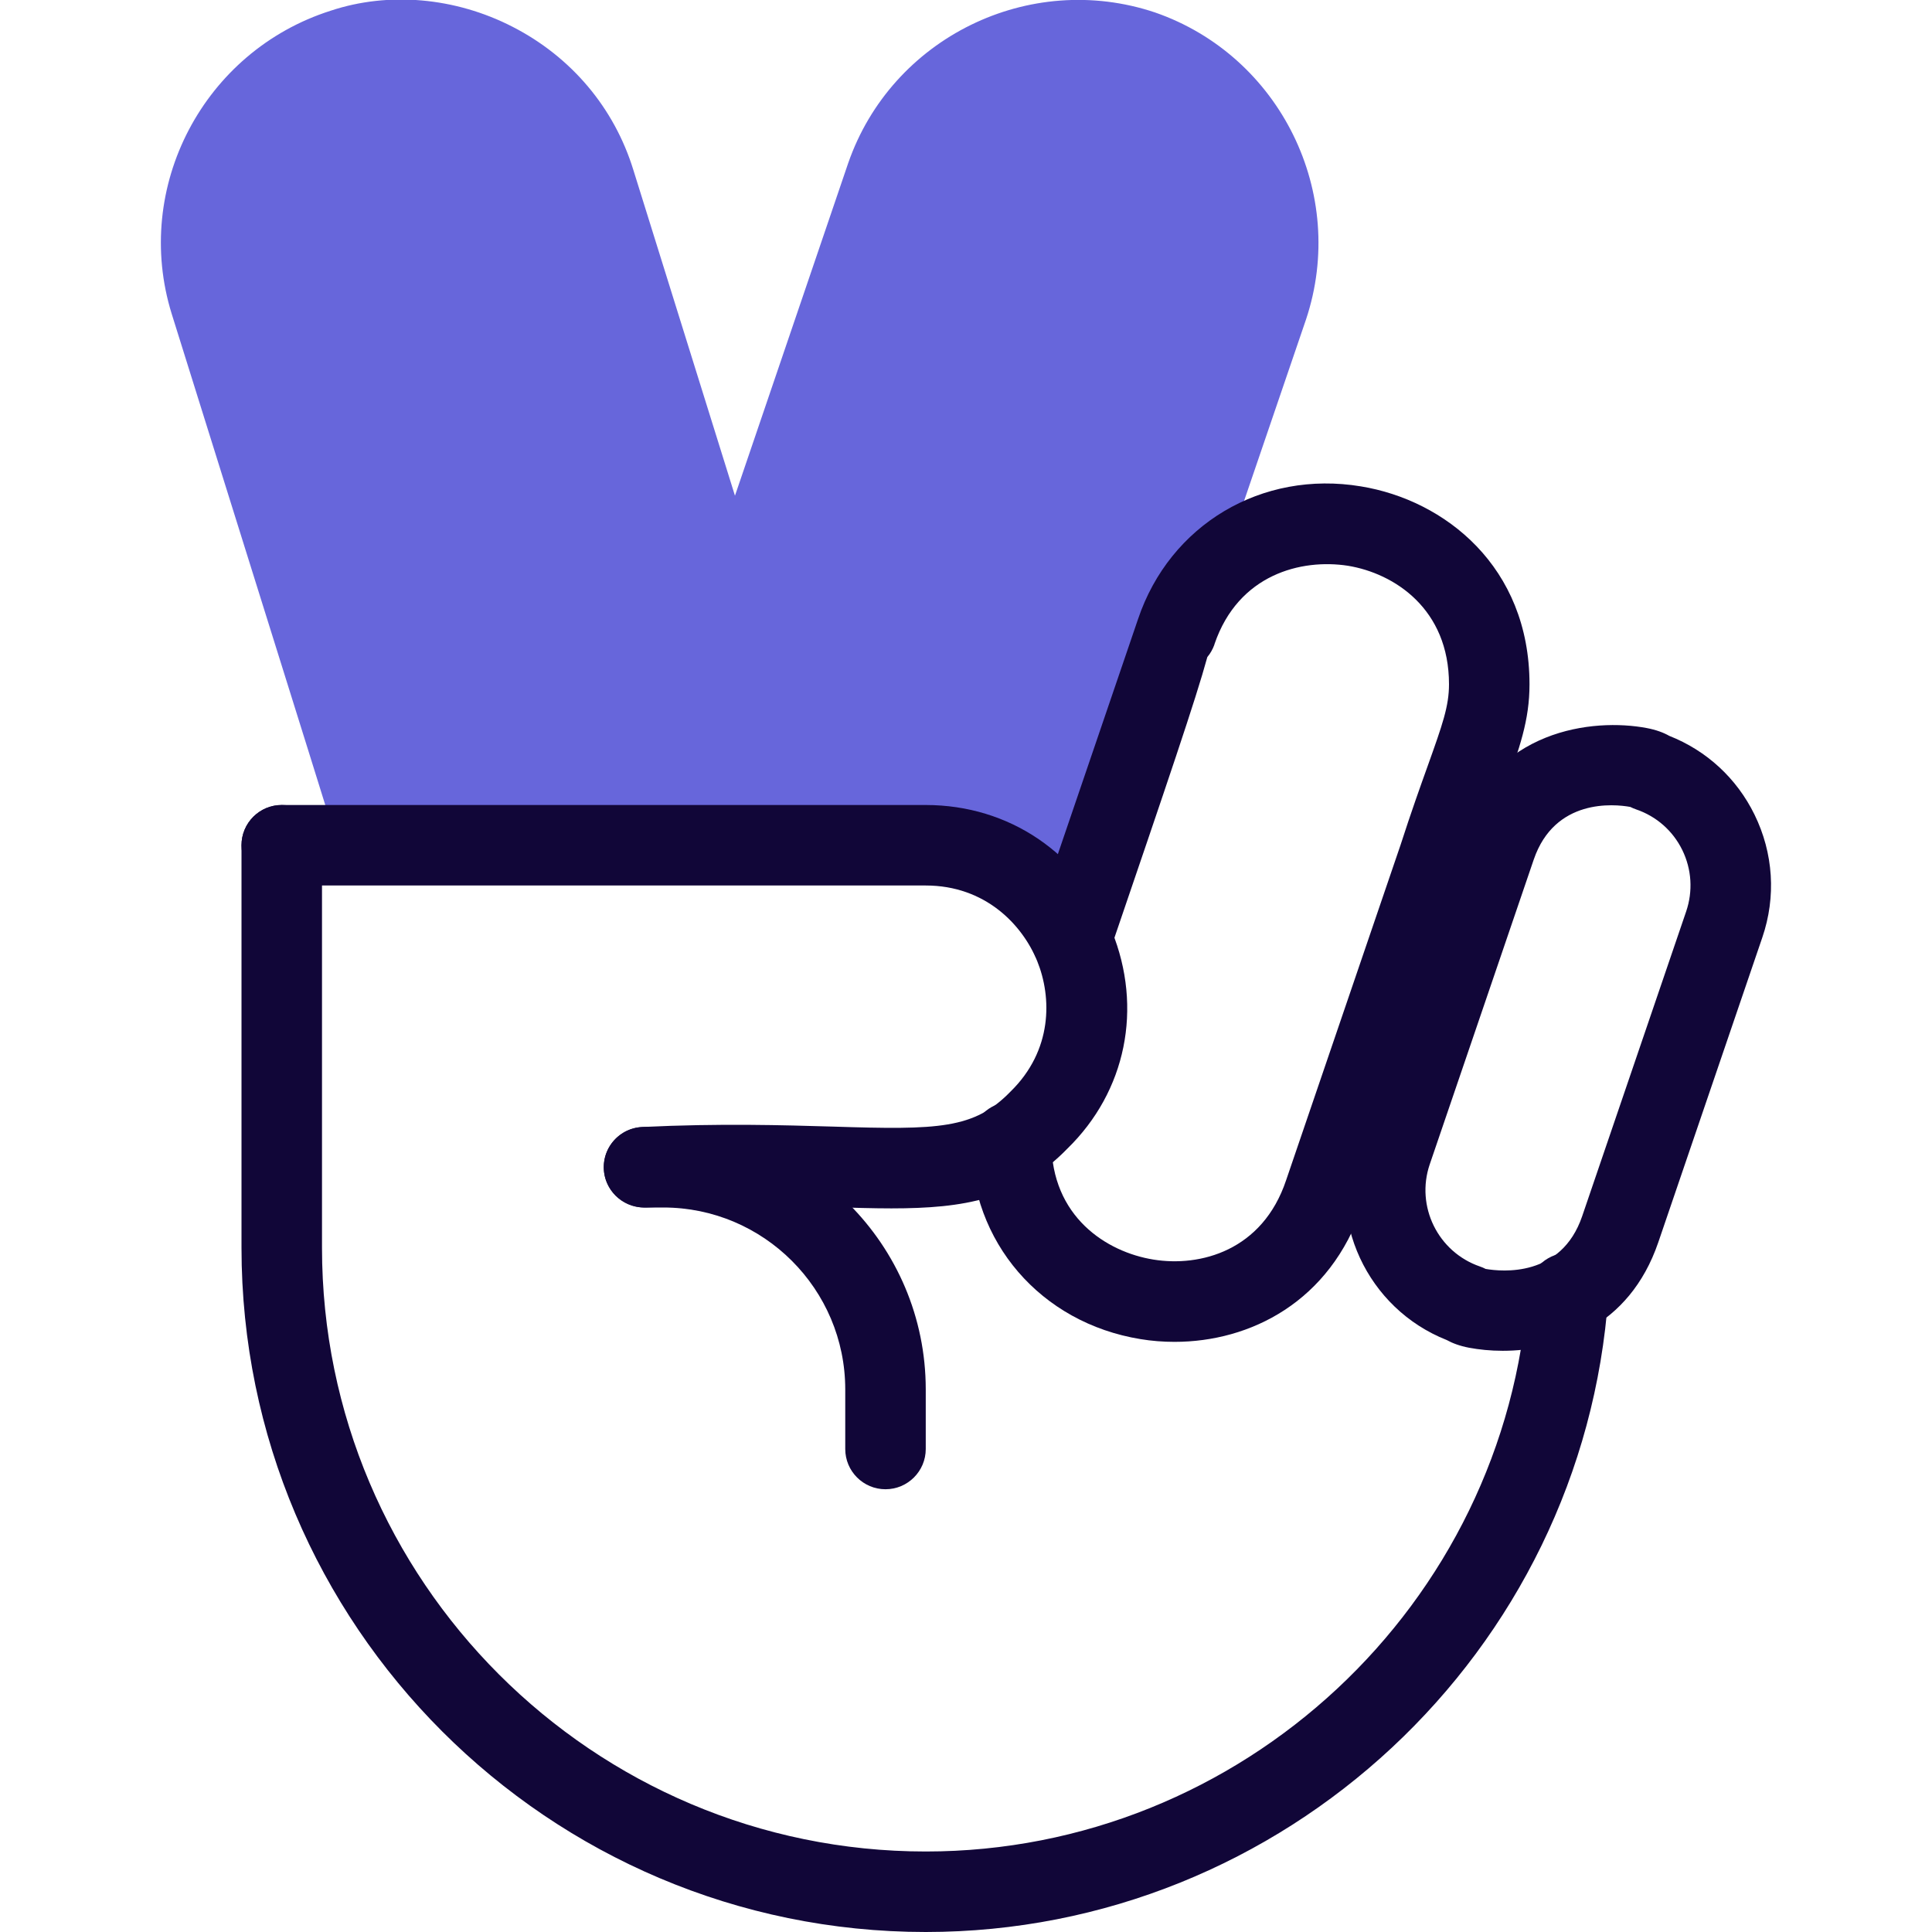 <svg xmlns="http://www.w3.org/2000/svg" enable-background="new 0 0 24 24" viewBox="0 0 24 24" id="v-live"><path fill="#6766DB" d="M13.284,11.64c0.015-0.009,0.028-0.022,0.044-0.031c0.155-0.453,1.362-3.992,1.282-3.759c0.128-0.38,0.338-0.672,0.592-0.888l1.022-2.994c0.521-1.563-0.318-3.273-1.875-3.813c-1.563-0.524-3.273,0.314-3.813,1.873L9.13,6.158L7.868,2.112c-0.238-0.773-0.771-1.405-1.5-1.779c-0.714-0.367-1.541-0.439-2.26-0.2C2.53,0.635,1.644,2.324,2.133,3.899l1.699,5.432c0.212,0.681,0.312,1.002,0.367,1.169H11.5C12.344,10.5,12.974,10.995,13.284,11.64z"></path><path fill="#110638" d="M11.5,24C6.813,24,3,20.187,3,15.5v-5C3,10.224,3.224,10,3.5,10S4,10.224,4,10.5v5c0,4.136,3.364,7.5,7.5,7.5c3.922,0,7.208-3.063,7.481-6.975c0.02-0.276,0.262-0.474,0.534-0.464c0.275,0.02,0.483,0.258,0.464,0.534C19.67,20.528,15.945,24,11.5,24z"></path><path fill="#110638" d="M11 18.5c-.276 0-.5-.224-.5-.5v-.74c0-1.246-1.014-2.26-2.26-2.26H8c-.276 0-.5-.224-.5-.5S7.724 14 8 14h.24c1.798 0 3.26 1.462 3.26 3.26V18C11.5 18.276 11.276 18.5 11 18.5zM18.667 16.78c-.153 0-.295-.015-.418-.038-.115-.022-.206-.056-.278-.096-.985-.39-1.502-1.493-1.156-2.506l1.292-3.786c.445-1.301 1.686-1.435 2.349-1.31.116.022.208.056.28.097.464.183.838.527 1.059.978.235.479.27 1.022.097 1.527L20.6 15.432C20.237 16.495 19.344 16.78 18.667 16.78zM18.455 15.763c.203.035.939.107 1.199-.654l1.292-3.786 0 0c.086-.253.069-.524-.048-.764-.118-.24-.322-.419-.575-.505-.024-.008-.048-.019-.071-.03-.202-.037-.938-.108-1.199.653l-1.292 3.786c-.178.522.102 1.091.624 1.27C18.409 15.741 18.432 15.751 18.455 15.763z"></path><path fill="#110638" d="M11.073,15.011c-0.234,0-0.485-0.008-0.754-0.016C9.715,14.978,8.965,14.955,8.024,15c-0.26,0.009-0.51-0.2-0.523-0.476C7.487,14.249,7.7,14.014,7.976,14c0.979-0.047,1.752-0.023,2.373-0.005c1.316,0.042,1.751,0.03,2.203-0.434c0.526-0.513,0.515-1.172,0.333-1.621C12.7,11.486,12.239,11,11.5,11h-8C3.224,11,3,10.776,3,10.5S3.224,10,3.5,10h8c1.034,0,1.919,0.599,2.311,1.564c0.389,0.958,0.178,1.994-0.552,2.705C12.646,14.898,11.977,15.011,11.073,15.011z"></path><path fill="#110638" d="M14.591,16.669c-0.143,0-0.285-0.011-0.423-0.034c-1.241-0.202-2.107-1.207-2.107-2.446c0-0.276,0.224-0.5,0.5-0.5s0.5,0.224,0.5,0.5c0,0.925,0.683,1.364,1.268,1.458c0.579,0.094,1.355-0.109,1.648-0.987l1.421-4.163c0.133-0.412,0.248-0.733,0.342-0.995C17.918,9.003,18,8.774,18,8.5c0-0.935-0.677-1.377-1.256-1.472c-0.577-0.089-1.36,0.104-1.657,0.973l0,0c0,0.001,0,0.002-0.001,0.004s-0.001,0.003-0.001,0.005h0c-0.021,0.057-0.05,0.108-0.087,0.152c-0.143,0.524-0.492,1.547-1.213,3.66c-0.089,0.261-0.374,0.401-0.635,0.312c-0.261-0.089-0.401-0.374-0.312-0.635l1.299-3.808c0.395-1.174,1.537-1.854,2.769-1.649C17.948,6.212,19,7.039,19,8.5c0,0.448-0.121,0.785-0.32,1.341c-0.091,0.253-0.203,0.565-0.334,0.973l-1.422,4.167C16.525,16.175,15.528,16.669,14.591,16.669z"></path></svg>